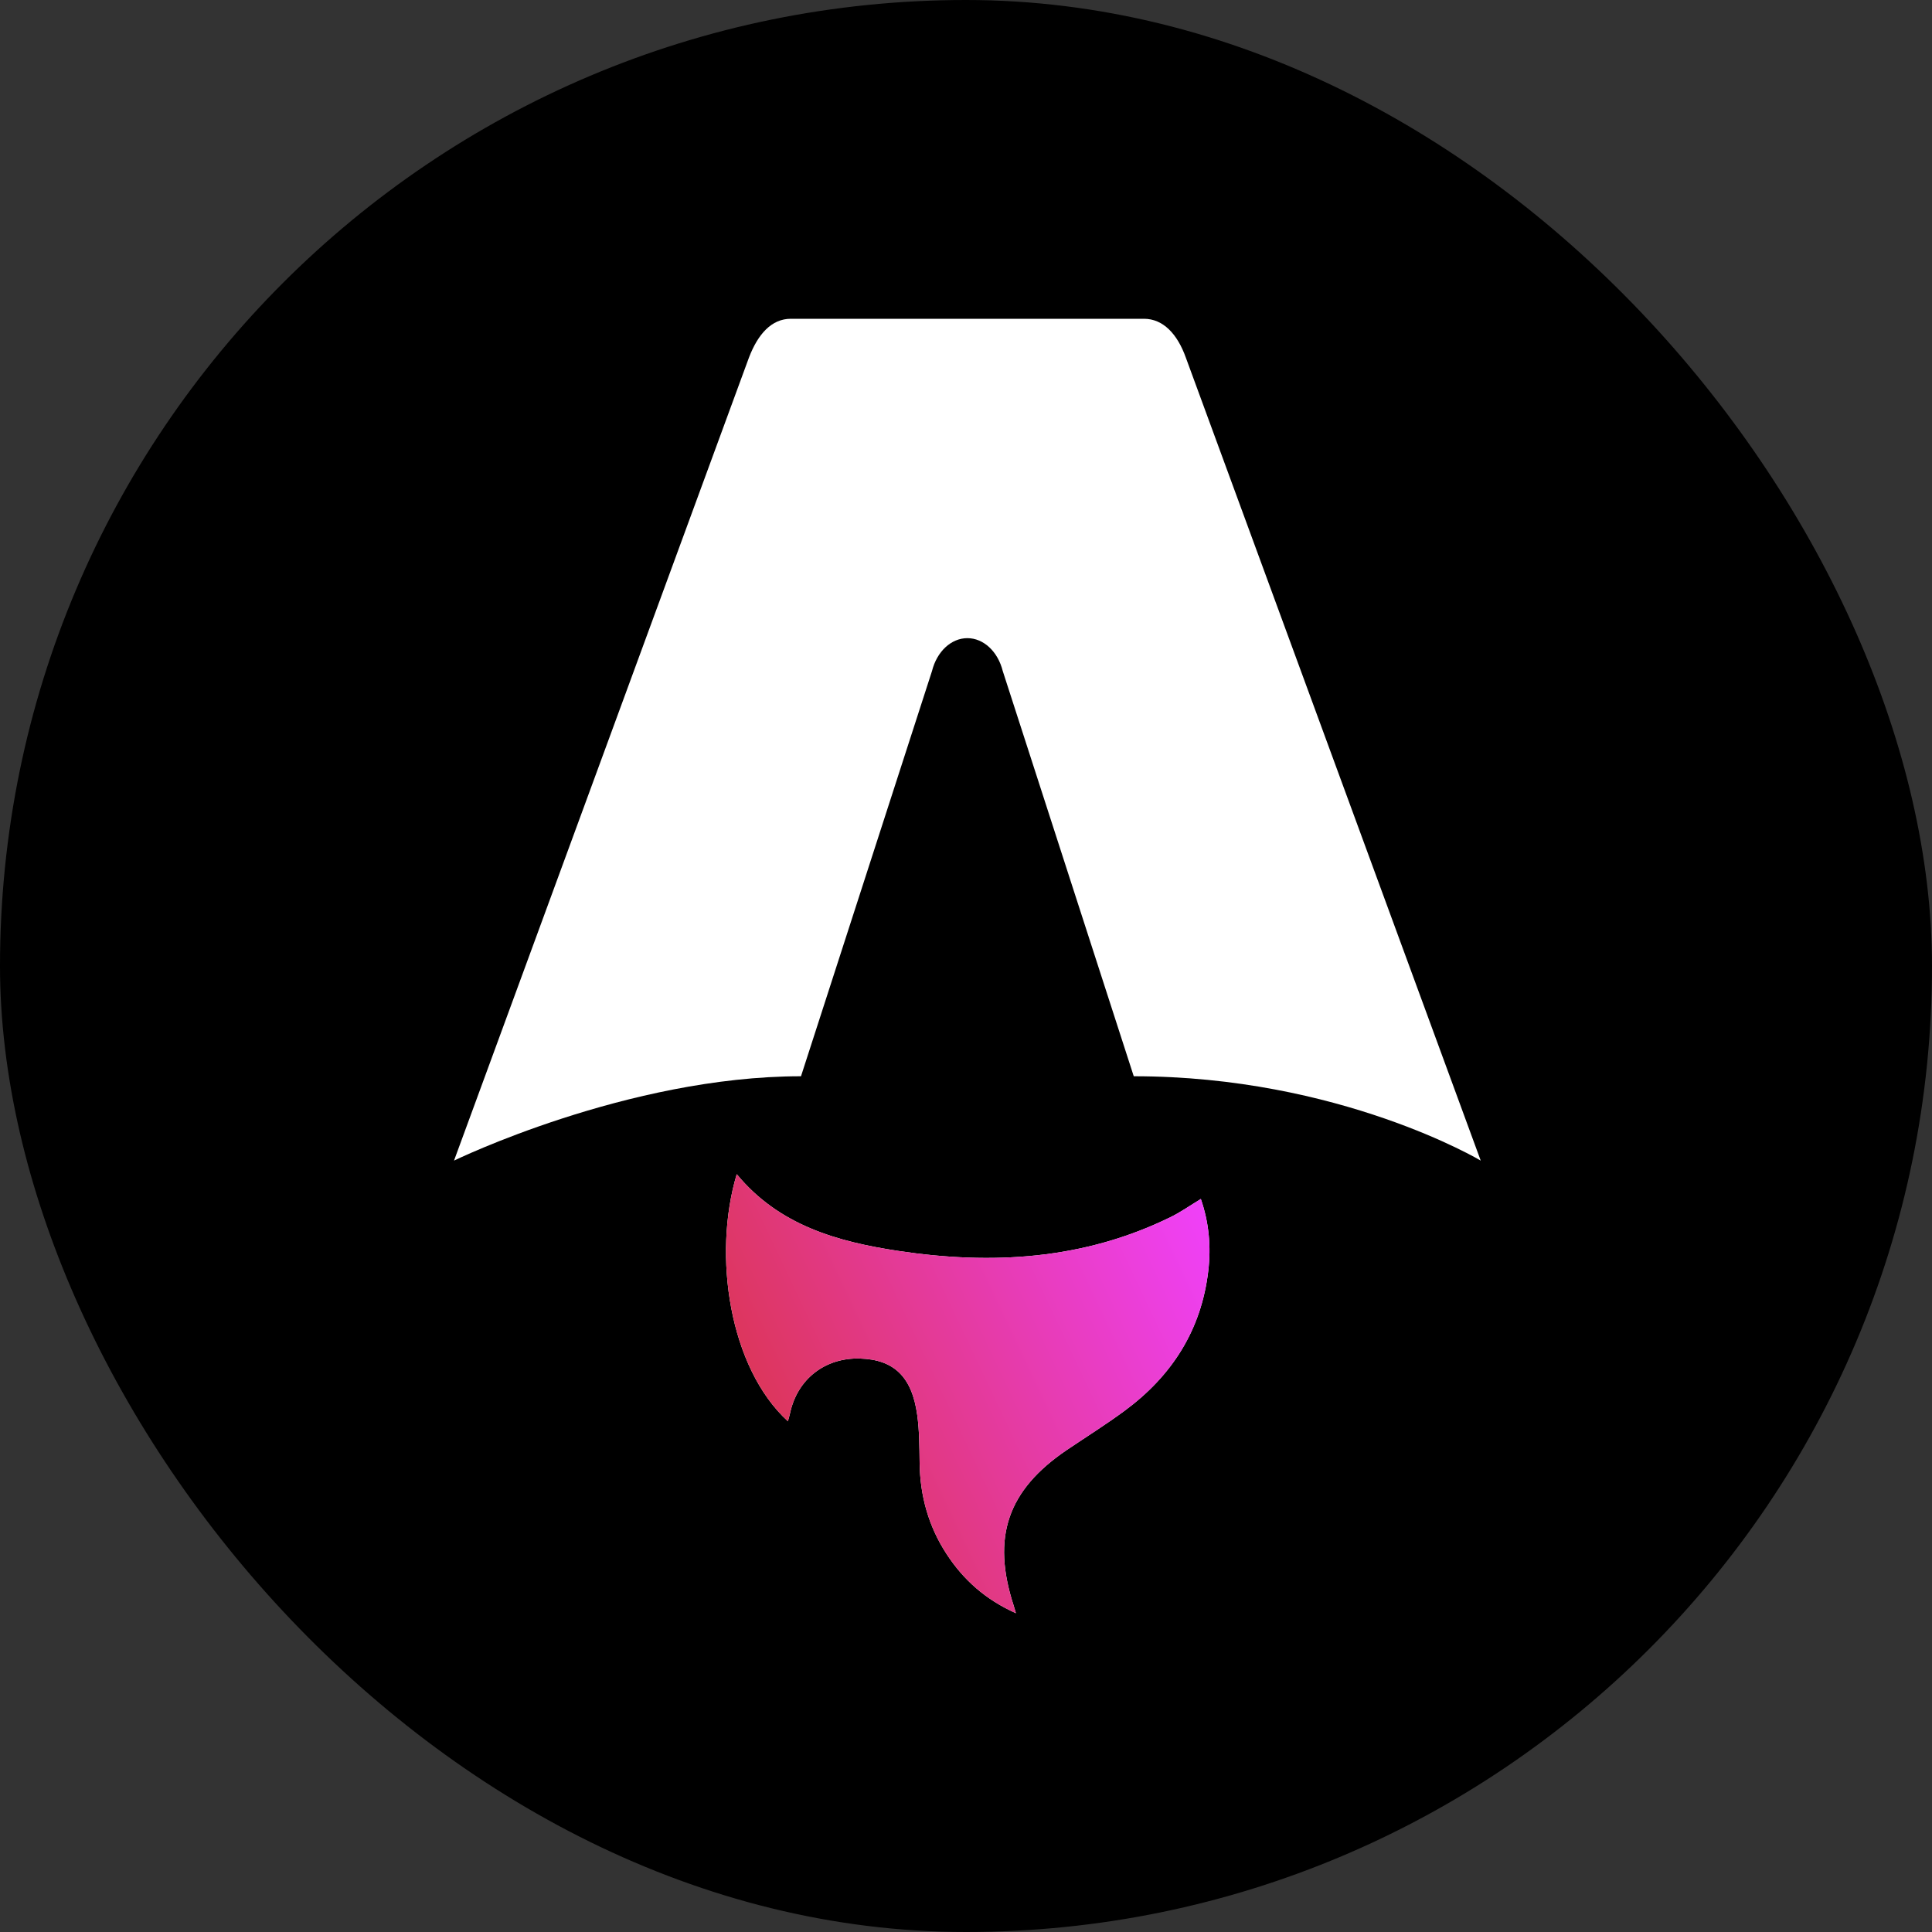 <svg width="400" height="400" viewBox="0 0 400 400" fill="none" xmlns="http://www.w3.org/2000/svg">
<rect x="0" y="0" width="400" height="400" fill="#333333" stroke="none"/>
<rect width="400" height="400" rx="200" fill="black"/>
<g clip-path="url(#clip0_4557_1311)">
<path d="M163.136 294.267C151.023 283.2 147.487 259.946 152.533 243.099C161.284 253.72 173.409 257.085 185.967 258.985C205.355 261.915 224.396 260.819 242.407 251.962C244.467 250.948 246.371 249.6 248.622 248.234C250.312 253.134 250.752 258.082 250.162 263.117C248.726 275.38 242.621 284.853 232.909 292.034C229.026 294.906 224.917 297.474 220.906 300.182C208.585 308.506 205.251 318.266 209.881 332.462C209.991 332.811 210.089 333.156 210.338 334C204.047 331.185 199.452 327.087 195.951 321.7C192.253 316.015 190.493 309.725 190.4 302.919C190.354 299.608 190.354 296.266 189.909 293.001C188.82 285.041 185.082 281.476 178.038 281.271C170.81 281.06 165.092 285.527 163.576 292.561C163.46 293.101 163.292 293.634 163.124 294.261L163.136 294.267Z" fill="white"/>
<path d="M163.136 294.267C151.023 283.2 147.487 259.946 152.533 243.099C161.284 253.72 173.409 257.085 185.967 258.985C205.355 261.915 224.396 260.819 242.407 251.962C244.467 250.948 246.371 249.6 248.622 248.234C250.312 253.134 250.752 258.082 250.162 263.117C248.726 275.38 242.621 284.853 232.909 292.034C229.026 294.906 224.917 297.474 220.906 300.182C208.585 308.506 205.251 318.266 209.881 332.462C209.991 332.811 210.089 333.156 210.338 334C204.047 331.185 199.452 327.087 195.951 321.7C192.253 316.015 190.493 309.725 190.4 302.919C190.354 299.608 190.354 296.266 189.909 293.001C188.82 285.041 185.082 281.476 178.038 281.271C170.81 281.06 165.092 285.527 163.576 292.561C163.46 293.101 163.292 293.634 163.124 294.261L163.136 294.267Z" fill="url(#paint0_linear_4557_1311)"/>
<path d="M94 240.292C94 240.292 129.869 222.827 165.838 222.827L192.958 138.937C193.973 134.88 196.937 132.123 200.284 132.123C203.631 132.123 206.596 134.88 207.611 138.937L234.731 222.827C277.331 222.827 306.568 240.292 306.568 240.292C306.568 240.292 245.642 74.397 245.523 74.064C243.775 69.159 240.822 66 236.843 66H163.732C159.752 66 156.919 69.159 155.052 74.064C154.92 74.39 94 240.292 94 240.292Z" fill="white"/>
</g>
<defs>
<linearGradient id="paint0_linear_4557_1311" x1="150.308" y1="334" x2="267.249" y2="278.721" gradientUnits="userSpaceOnUse">
<stop stop-color="#D83333"/>
<stop offset="1" stop-color="#F041FF"/>
</linearGradient>
<clipPath id="clip0_4557_1311">
<rect width="213" height="268" fill="white" transform="translate(94 66)"/>
</clipPath>
</defs>
</svg>
